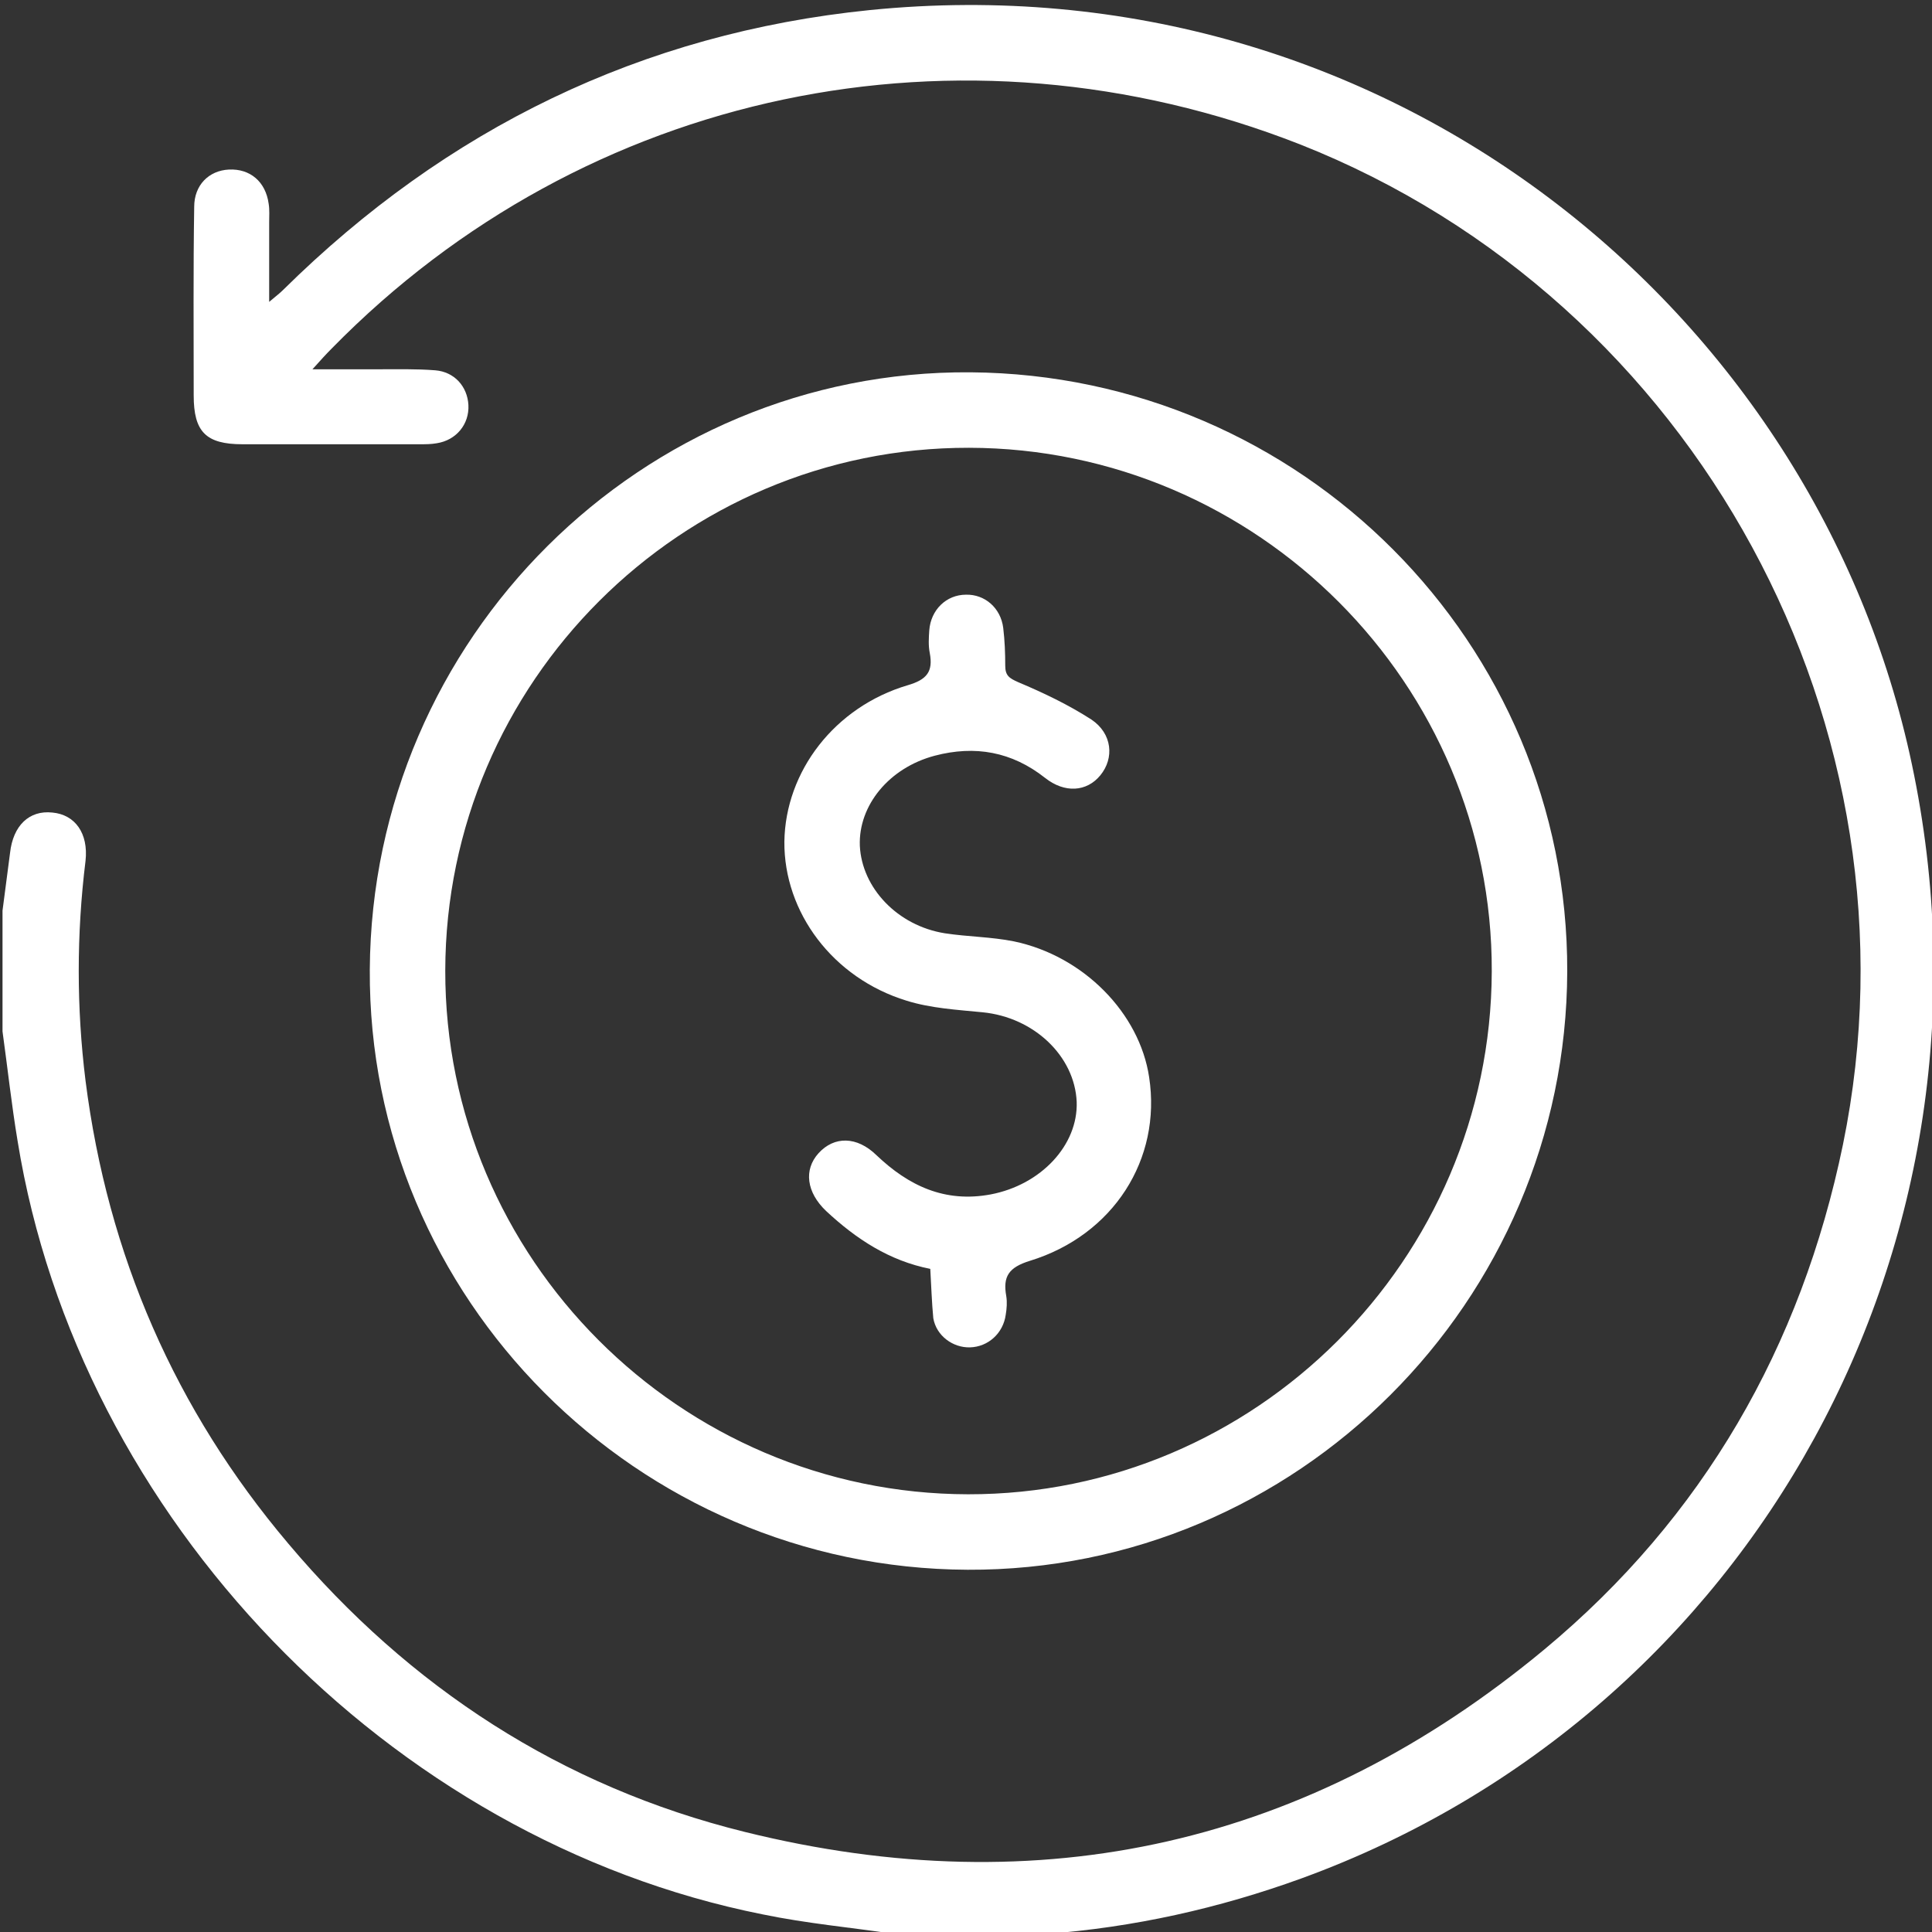 <?xml version="1.0" encoding="utf-8"?>
<!-- Generator: Adobe Illustrator 22.0.0, SVG Export Plug-In . SVG Version: 6.00 Build 0)  -->
<svg version="1.1" id="Capa_1" xmlns="http://www.w3.org/2000/svg" xmlns:xlink="http://www.w3.org/1999/xlink" x="0px" y="0px"
	 viewBox="0 0 384 384" style="enable-background:new 0 0 384 384;" xml:space="preserve">
<rect x="0" y="0" width="384" height="384" fill="#333333" stroke="none"/>
<style type="text/css">
	.st0{fill:#FFFFFF;}
</style>
<path class="st0" d="M0.5,181c0.5-3.8,1-7.6,1.5-11.5c0.6-5.4,3.8-8.5,8.4-8c4.5,0.4,7.2,4.1,6.6,9.6c-1.8,14.6-1.8,29.2,0,43.7
	c4.4,34.6,17.8,65.4,40.3,92c24.1,28.6,54.3,48.3,90.7,57.3c58.9,14.6,112.3,2.5,159-36.3c31.5-26.2,51-60.1,59.3-100.3
	c17-82.8-29.2-167.7-107.9-198.8C190.9,2.2,116.3,17.9,66,69.2c-1.1,1.1-2.2,2.3-3.9,4.2c4.9,0,8.9,0,12.8,0c3.9,0,7.8-0.1,11.6,0.2
	c3.8,0.3,6.4,3.2,6.6,6.9c0.2,3.8-2.4,7-6.3,7.6c-1.1,0.2-2.2,0.2-3.4,0.2c-11.7,0-23.5,0-35.2,0c-7.3,0-9.7-2.5-9.7-9.7
	c0-12.5-0.1-25,0.1-37.5c0-4.3,2.9-7.2,6.9-7.4c4.2-0.2,7.3,2.4,7.9,6.8c0.2,1.2,0.1,2.5,0.1,3.7c0,5,0,10,0,15.8
	c1.3-1.1,2.1-1.7,2.8-2.4C88.7,25.6,127.5,6.6,172.9,2C275.7-8.3,361,61.9,380,151.9c20.1,94.8-31.4,188.6-121.2,221.4
	c-16.5,6-33.5,9.8-51.1,11.1c-1.1,0.1-2.2,0.4-3.3,0.6c-8,0-16,0-24,0c-0.8-0.2-1.7-0.5-2.5-0.6c-8.8-1.3-17.6-2.1-26.3-3.9
	C77.3,365.7,15.6,301.6,3.5,226.8c-1.2-7.2-2-14.6-3-21.8C0.5,197,0.5,189,0.5,181z"/>
<path class="st0" d="M192.3,312c-65.7-0.3-119.2-54-118.8-119.3C73.9,126.9,127.6,73.5,192.9,74c65.7,0.5,118.8,53.8,118.6,119.1
	C311.3,258.7,257.7,312.3,192.3,312z M296.5,193.1c0.2-57.1-46.6-104-103.9-104.1c-57.2-0.1-104,46.6-104.1,103.9
	c-0.1,57.1,46.6,104,103.9,104.1C249.5,297.1,296.3,250.4,296.5,193.1z"/>
<path class="st0" d="M184.9,252.2c-8.1-1.6-14.7-5.9-20.7-11.5c-3.9-3.7-4.5-8.2-1.5-11.5c3.1-3.4,7.6-3.4,11.5,0.4
	c6.4,6.1,13.6,9.5,22.7,7.8c10-1.9,17.4-9.8,17.1-18.4c-0.4-9.1-8.5-16.8-18.7-17.8c-5.1-0.5-10.3-0.8-15.1-2.3
	c-14.7-4.5-24.4-17.6-24.3-31.6c0.2-14,10-26.8,24.5-31.1c3.8-1.1,5.1-2.7,4.4-6.4c-0.3-1.5-0.2-3-0.1-4.5c0.3-4.1,3.4-7.1,7.3-7.1
	c3.7-0.1,6.9,2.6,7.4,6.6c0.3,2.5,0.4,5,0.4,7.5c0,2,0.8,2.5,2.6,3.3c5,2.1,10,4.5,14.5,7.4c4.2,2.8,4.6,7.7,1.8,11.1
	c-2.7,3.3-7.1,3.6-11,0.5c-6.6-5.2-13.9-6.5-21.9-4.4c-9.1,2.4-15.2,9.9-14.9,17.9c0.4,8.4,7.5,15.9,16.9,17.4
	c4.6,0.7,9.2,0.7,13.7,1.6c13.9,2.9,25,14.3,26.9,27c2.5,16.3-7.1,31.4-23.7,36.5c-4.2,1.3-5.4,3.1-4.7,7c0.2,1.2,0.1,2.5-0.1,3.7
	c-0.5,3.7-3.5,6.4-7.1,6.5c-3.4,0.1-6.7-2.3-7.3-5.8C185.2,258.9,185.1,255.6,184.9,252.2z"/>
</svg>
